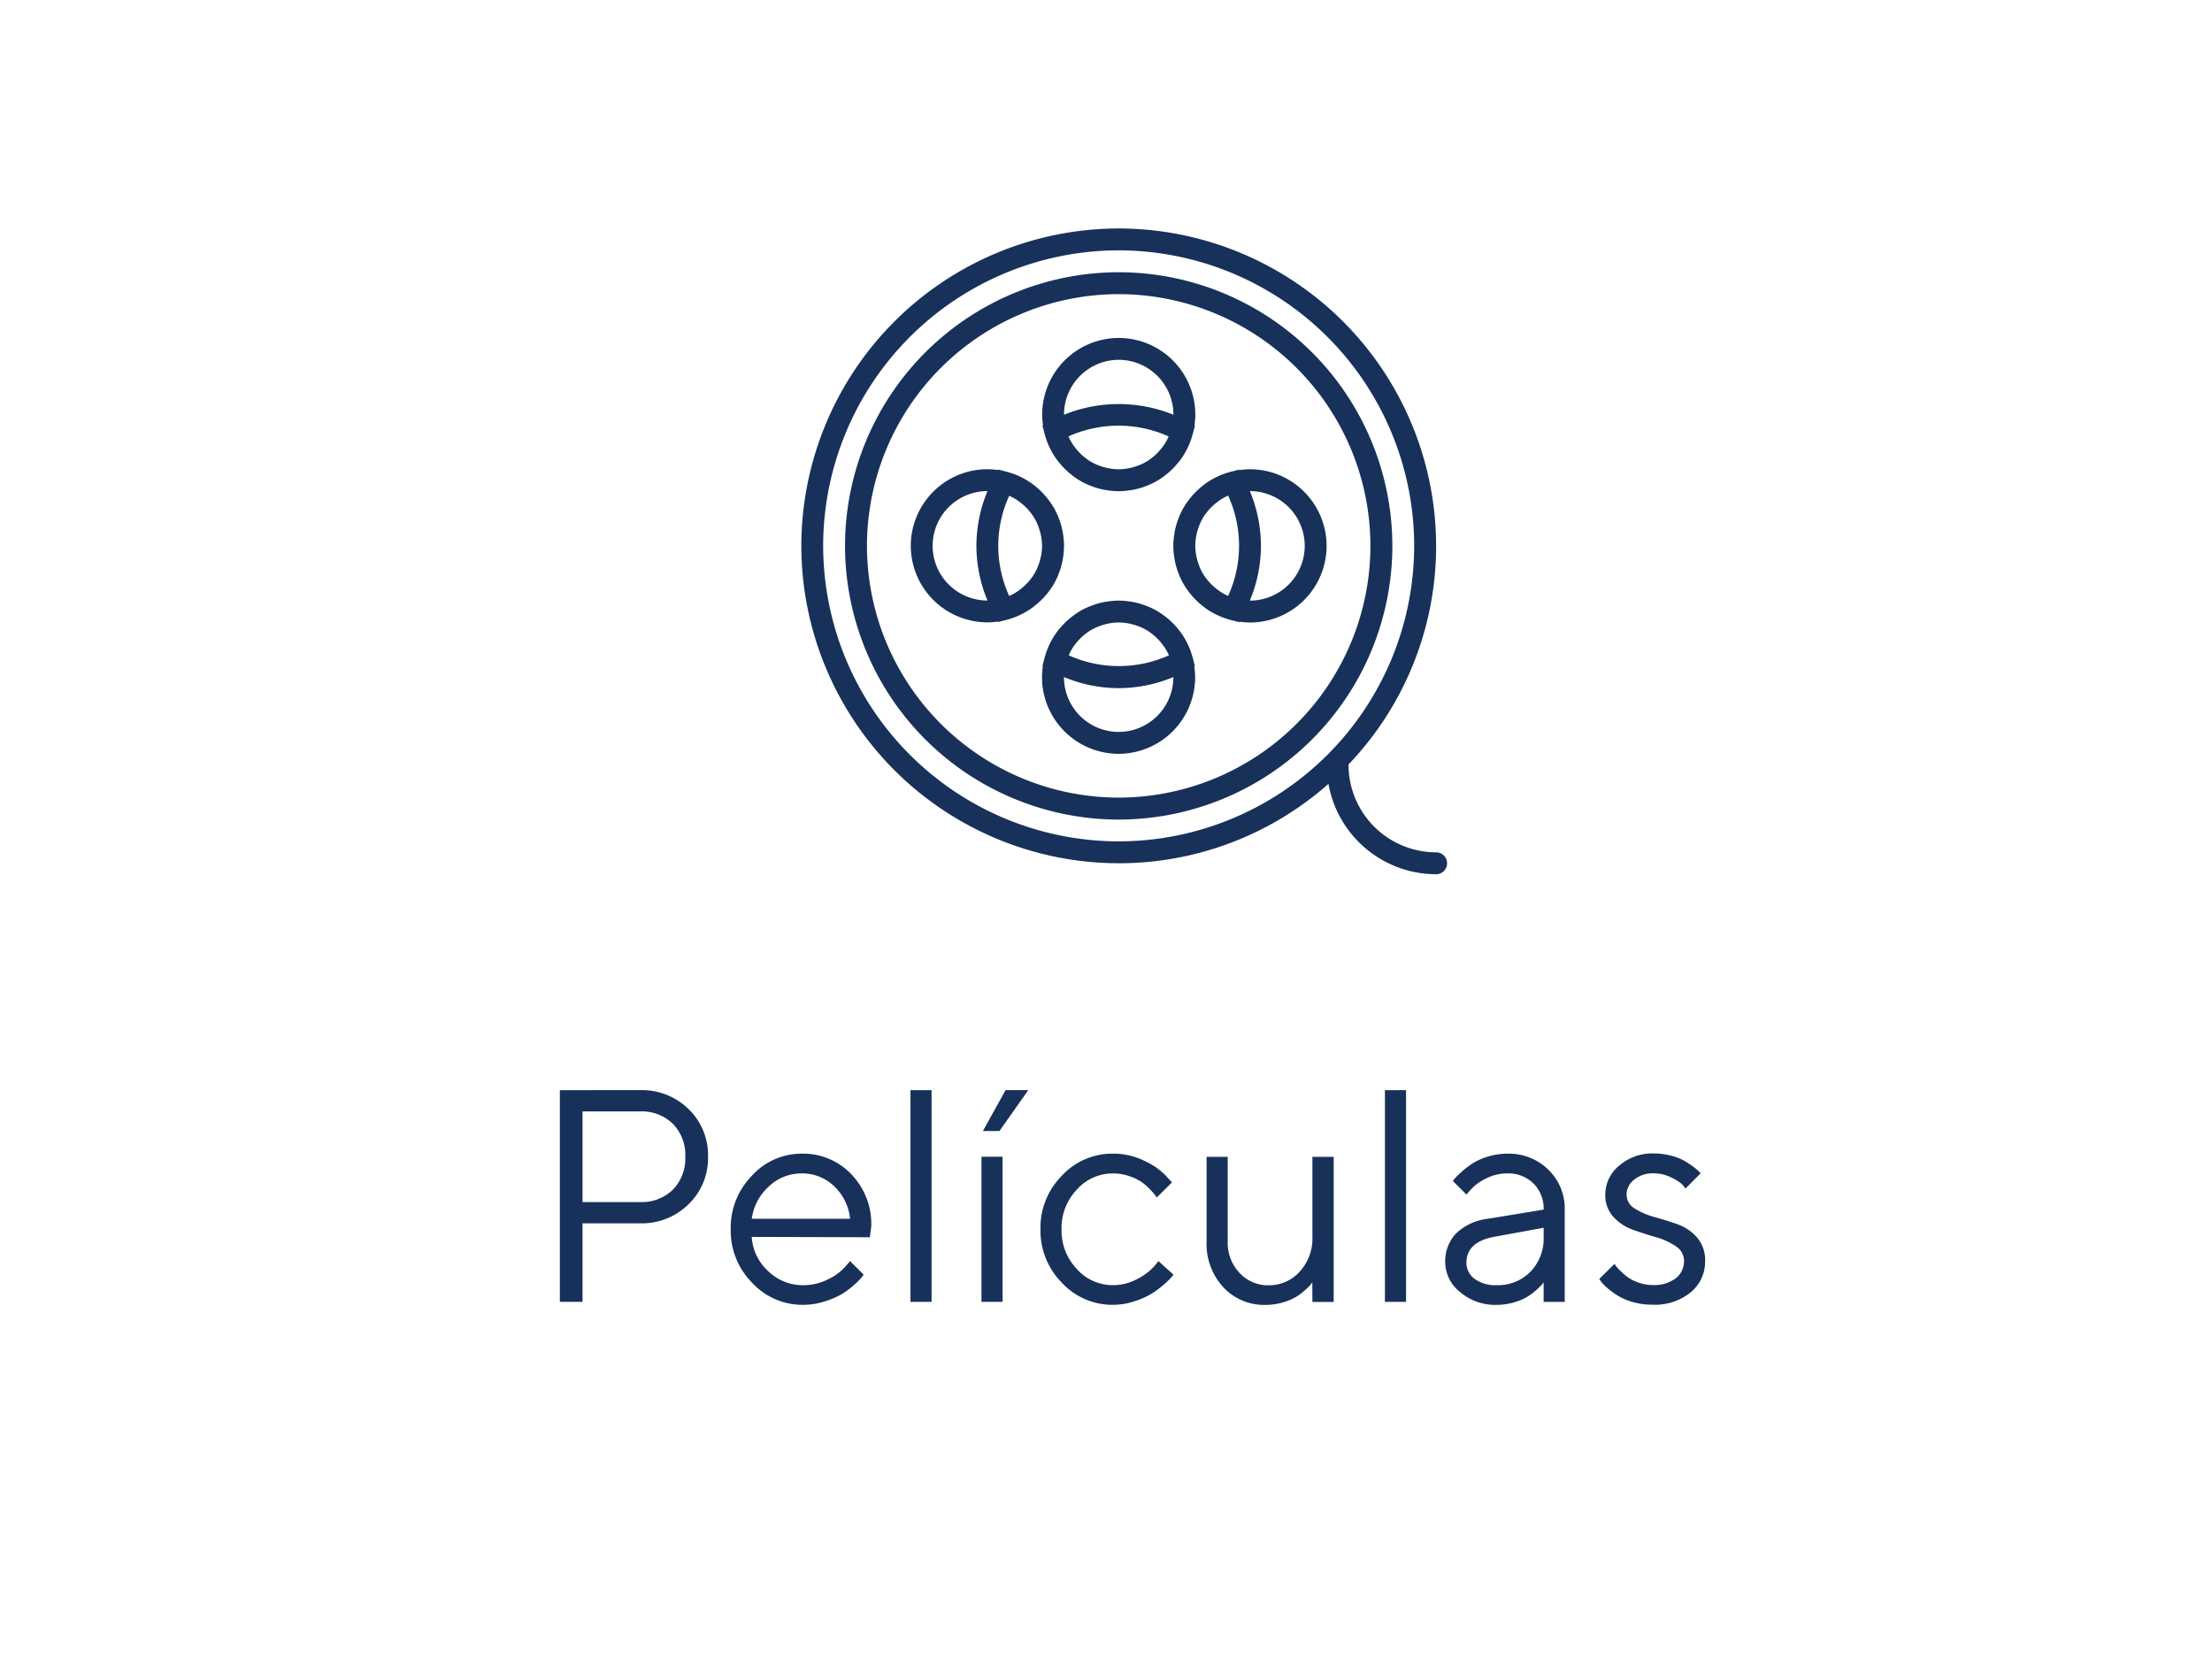 <svg xmlns="http://www.w3.org/2000/svg" xmlns:xlink="http://www.w3.org/1999/xlink" width="156" height="117" viewBox="0 0 156 117">
  <defs>
    <style>
      .cls-1 {
        fill: #fff;
      }

      .cls-2 {
        fill: #17315a;
      }

      .cls-3 {
        filter: url(#Rectángulo_241);
      }
    </style>
    <filter id="Rectángulo_241" x="0" y="0" width="156" height="117" filterUnits="userSpaceOnUse">
      <feOffset dy="3" input="SourceAlpha"/>
      <feGaussianBlur stdDeviation="3" result="blur"/>
      <feFlood flood-opacity="0.161"/>
      <feComposite operator="in" in2="blur"/>
      <feComposite in="SourceGraphic"/>
    </filter>
  </defs>
  <g id="Grupo_235" data-name="Grupo 235" transform="translate(-1365 410.864)">
    <g class="cls-3" transform="matrix(1, 0, 0, 1, 1365, -410.86)">
      <rect id="Rectángulo_241-2" data-name="Rectángulo 241" class="cls-1" width="138" height="99" rx="12" transform="translate(9 6)"/>
    </g>
    <g id="Grupo_234" data-name="Grupo 234" transform="translate(1404.483 -394.751)">
      <g id="Grupo_232" data-name="Grupo 232" transform="translate(0 60.77)">
        <path id="Trazado_1730" data-name="Trazado 1730" class="cls-2" d="M1455.6-228.054a4.7,4.7,0,0,1,3.436,1.343,4.507,4.507,0,0,1,1.364,3.347,4.516,4.516,0,0,1-1.369,3.352,4.691,4.691,0,0,1-3.431,1.349h-4.05v5.539h-1.6v-14.93Zm-4.05,1.5v6.392h4.05a3.14,3.14,0,0,0,2.322-.874,3.14,3.14,0,0,0,.875-2.322,3.139,3.139,0,0,0-.875-2.322,3.138,3.138,0,0,0-2.322-.875Z" transform="translate(-1449.95 228.054)"/>
        <path id="Trazado_1731" data-name="Trazado 1731" class="cls-2" d="M1481.452-211.027a3.511,3.511,0,0,0,1.14,2.395,3.476,3.476,0,0,0,2.483,1.01,3.809,3.809,0,0,0,1.781-.427,3.663,3.663,0,0,0,1.166-.854l.364-.416.958.958c-.042.056-.1.134-.182.234a5.206,5.206,0,0,1-.521.511,5.563,5.563,0,0,1-.864.635,5.869,5.869,0,0,1-1.2.51,4.92,4.92,0,0,1-1.5.234,4.843,4.843,0,0,1-3.6-1.556,5.221,5.221,0,0,1-1.51-3.774,5.249,5.249,0,0,1,1.494-3.774,4.716,4.716,0,0,1,3.513-1.556,4.669,4.669,0,0,1,3.5,1.453,5.063,5.063,0,0,1,1.406,3.67l-.1.771Zm1.176-3.529a3.718,3.718,0,0,0-1.176,2.249h6.933a3.657,3.657,0,0,0-1.119-2.29,3.212,3.212,0,0,0-2.3-.906A3.294,3.294,0,0,0,1482.628-214.557Z" transform="translate(-1467.917 221.376)"/>
        <path id="Trazado_1732" data-name="Trazado 1732" class="cls-2" d="M1513.047-213.124h-1.489v-14.93h1.489Z" transform="translate(-1486.831 228.054)"/>
        <path id="Trazado_1733" data-name="Trazado 1733" class="cls-2" d="M1524.035-223.358h1.489v10.234h-1.489Zm1.7-4.7h1.6l-2.031,2.884h-1.166Z" transform="translate(-1494.3 228.054)"/>
        <path id="Trazado_1734" data-name="Trazado 1734" class="cls-2" d="M1535.9-215.343a4.851,4.851,0,0,1,3.6-1.556,4.941,4.941,0,0,1,2.234.515,4.888,4.888,0,0,1,1.483,1.025l.448.49-1.072,1.062c-.028-.042-.07-.1-.125-.177a5.459,5.459,0,0,0-.37-.417,3.7,3.7,0,0,0-.62-.525,3.6,3.6,0,0,0-.864-.4,3.5,3.5,0,0,0-1.114-.177,3.389,3.389,0,0,0-2.545,1.14,3.924,3.924,0,0,0-1.077,2.8,3.924,3.924,0,0,0,1.077,2.8,3.389,3.389,0,0,0,2.545,1.14,3.562,3.562,0,0,0,1.7-.427,4.017,4.017,0,0,0,1.166-.854l.344-.416,1.062.958c-.042.056-.106.134-.193.234a6.155,6.155,0,0,1-.547.511,6.362,6.362,0,0,1-.875.635,5.762,5.762,0,0,1-1.182.51,4.759,4.759,0,0,1-1.474.234,4.844,4.844,0,0,1-3.6-1.556,5.222,5.222,0,0,1-1.51-3.774A5.211,5.211,0,0,1,1535.9-215.343Z" transform="translate(-1500.496 221.376)"/>
        <path id="Trazado_1735" data-name="Trazado 1735" class="cls-2" d="M1571.048-207.5c-.027.042-.069.1-.125.172a3.616,3.616,0,0,1-.39.385,4.385,4.385,0,0,1-.661.49,3.94,3.94,0,0,1-.932.38,4.28,4.28,0,0,1-1.193.167,3.925,3.925,0,0,1-2.972-1.244,4.5,4.5,0,0,1-1.182-3.233v-5.965h1.489v5.965a3.084,3.084,0,0,0,.833,2.218,2.709,2.709,0,0,0,2.041.875,2.891,2.891,0,0,0,2.2-.958,3.441,3.441,0,0,0,.9-2.447v-5.653h1.5v10.234h-1.5Z" transform="translate(-1517.982 221.05)"/>
        <path id="Trazado_1736" data-name="Trazado 1736" class="cls-2" d="M1596.418-213.124h-1.489v-14.93h1.489Z" transform="translate(-1536.74 228.054)"/>
        <path id="Trazado_1737" data-name="Trazado 1737" class="cls-2" d="M1612.472-212.953a2.472,2.472,0,0,0-.719-1.843,2.514,2.514,0,0,0-1.843-.708,3.27,3.27,0,0,0-1.525.37,3.367,3.367,0,0,0-1.036.755l-.323.364-.958-.958c.042-.055.1-.126.172-.213a5.5,5.5,0,0,1,.479-.458,6.247,6.247,0,0,1,.776-.588,4.368,4.368,0,0,1,1.067-.464,4.584,4.584,0,0,1,1.348-.2,3.96,3.96,0,0,1,2.9,1.135,3.791,3.791,0,0,1,1.15,2.811v6.507h-1.489v-1.385c-.028.042-.071.1-.13.172a4.237,4.237,0,0,1-.4.385,4.362,4.362,0,0,1-.661.49,3.931,3.931,0,0,1-.932.38,4.277,4.277,0,0,1-1.192.167,3.8,3.8,0,0,1-2.576-.906,2.686,2.686,0,0,1-1.047-2.072,2.824,2.824,0,0,1,.771-2.066,3.9,3.9,0,0,1,2.218-1.026Zm-.932,4.383a3.357,3.357,0,0,0,.932-2.458v-.645l-3.519.645q-1.916.365-1.926,1.812a1.4,1.4,0,0,0,.567,1.14,2.449,2.449,0,0,0,1.567.453A3.194,3.194,0,0,0,1611.54-208.57Z" transform="translate(-1543.091 221.376)"/>
        <path id="Trazado_1738" data-name="Trazado 1738" class="cls-2" d="M1638.674-214.442a2.522,2.522,0,0,0-.245-.3,3.1,3.1,0,0,0-.745-.468,2.713,2.713,0,0,0-1.249-.3,2.075,2.075,0,0,0-1.385.448,1.332,1.332,0,0,0-.531,1.041,1.137,1.137,0,0,0,.573.989,4.9,4.9,0,0,0,1.385.6q.812.224,1.624.51a3.261,3.261,0,0,1,1.385.937,2.421,2.421,0,0,1,.572,1.66,2.8,2.8,0,0,1-1.01,2.2,3.994,3.994,0,0,1-2.718.879,4.844,4.844,0,0,1-1.369-.187,4.258,4.258,0,0,1-1.057-.448,5.877,5.877,0,0,1-.723-.526,3.435,3.435,0,0,1-.453-.453l-.136-.2,1.073-1.062c.028.041.066.1.114.161a3.976,3.976,0,0,0,.328.354,4.049,4.049,0,0,0,.547.458,3.039,3.039,0,0,0,.75.359,2.845,2.845,0,0,0,.926.156,2.543,2.543,0,0,0,1.661-.478,1.514,1.514,0,0,0,.578-1.219,1.213,1.213,0,0,0-.578-1.036,4.713,4.713,0,0,0-1.385-.635q-.807-.234-1.619-.521a3.423,3.423,0,0,1-1.39-.905,2.249,2.249,0,0,1-.578-1.6,2.627,2.627,0,0,1,.974-2.02,3.541,3.541,0,0,1,2.441-.864,4.824,4.824,0,0,1,1.161.14,3.832,3.832,0,0,1,.932.344,5.921,5.921,0,0,1,.651.417,3.99,3.99,0,0,1,.411.338l.156.157Z" transform="translate(-1559.288 221.376)"/>
      </g>
      <g id="Grupo_233" data-name="Grupo 233" transform="translate(17.027 0)">
        <path id="Trazado_1739" data-name="Trazado 1739" class="cls-2" d="M1537.142-335.468a6.182,6.182,0,0,1-6.175-6.175c0-.007,0-.013,0-.02a22.3,22.3,0,0,0,6.179-15.418,22.41,22.41,0,0,0-22.384-22.384,22.41,22.41,0,0,0-22.384,22.384,22.41,22.41,0,0,0,22.384,22.384,22.288,22.288,0,0,0,14.791-5.6,7.725,7.725,0,0,0,7.593,6.376.771.771,0,0,0,.772-.772A.771.771,0,0,0,1537.142-335.468Zm-43.225-21.613a20.864,20.864,0,0,1,20.841-20.84,20.864,20.864,0,0,1,20.84,20.84,20.864,20.864,0,0,1-20.84,20.841A20.864,20.864,0,0,1,1493.918-357.08Z" transform="translate(-1492.374 379.464)"/>
        <path id="Trazado_1740" data-name="Trazado 1740" class="cls-2" d="M1519.364-371.772a19.318,19.318,0,0,0-19.3,19.3,19.318,19.318,0,0,0,19.3,19.3,19.318,19.318,0,0,0,19.3-19.3A19.319,19.319,0,0,0,1519.364-371.772Zm0,37.05a17.772,17.772,0,0,1-17.753-17.753,17.772,17.772,0,0,1,17.753-17.753,17.772,17.772,0,0,1,17.753,17.753A17.772,17.772,0,0,1,1519.364-334.722Z" transform="translate(-1496.979 374.859)"/>
        <path id="Trazado_1741" data-name="Trazado 1741" class="cls-2" d="M1563.163-337.156a5.366,5.366,0,0,0-.753.059l-.018-.032-.579.148-.023.008a5.335,5.335,0,0,0-.826.289l-.034.016a5.3,5.3,0,0,0-.744.41l-.019.012a5.36,5.36,0,0,0-.615.486l-.118.106a5.483,5.483,0,0,0-.5.549c-.033.042-.063.085-.1.128a5.379,5.379,0,0,0-.421.643s-.006.01-.008.015a5.455,5.455,0,0,0-.318.719c-.016.044-.033.088-.049.133a5.427,5.427,0,0,0-.193.751c-.008.048-.014.1-.022.145a5.481,5.481,0,0,0-.068.819,5.478,5.478,0,0,0,.069.82c.008.049.013.1.023.145a5.312,5.312,0,0,0,.193.751c.015.045.032.088.049.132a5.352,5.352,0,0,0,.318.72l.008.014a5.352,5.352,0,0,0,.42.643c.032.043.063.086.1.128a5.348,5.348,0,0,0,.5.549c.039.036.078.071.118.106a5.412,5.412,0,0,0,.616.486l.019.012a5.478,5.478,0,0,0,.744.41c.012.005.022.012.034.016a5.284,5.284,0,0,0,.825.289l.023.008.579.148.018-.032a5.37,5.37,0,0,0,.753.059,5.41,5.41,0,0,0,5.4-5.4A5.41,5.41,0,0,0,1563.163-337.156Zm-.772,5.4a8.5,8.5,0,0,1-.771,3.533,3.808,3.808,0,0,1-.551-.3c-.063-.04-.119-.086-.179-.13a4.014,4.014,0,0,1-.361-.3c-.053-.049-.1-.1-.153-.149a4.069,4.069,0,0,1-.36-.435c-.019-.028-.043-.052-.062-.08a3.833,3.833,0,0,1-.317-.582c-.025-.058-.045-.119-.069-.178a3.822,3.822,0,0,1-.151-.484c-.016-.066-.033-.133-.045-.2a3.885,3.885,0,0,1-.069-.7,3.818,3.818,0,0,1,.07-.7c.012-.068.029-.134.045-.2a3.761,3.761,0,0,1,.151-.484c.023-.059.043-.12.069-.178a3.83,3.83,0,0,1,.317-.582c.018-.028.042-.052.062-.08a3.731,3.731,0,0,1,.36-.435c.049-.052.1-.1.152-.149a3.679,3.679,0,0,1,.362-.3c.059-.043.116-.09.179-.13a3.947,3.947,0,0,1,.551-.3A8.517,8.517,0,0,1,1562.391-331.753Zm.772,3.859h-.011a10.037,10.037,0,0,0,.783-3.859,10.033,10.033,0,0,0-.783-3.858h.011a3.864,3.864,0,0,1,3.859,3.859A3.864,3.864,0,0,1,1563.163-327.893Z" transform="translate(-1531.517 354.137)"/>
        <path id="Trazado_1742" data-name="Trazado 1742" class="cls-2" d="M1521.237-328.4c.033-.042.063-.085.1-.127a5.469,5.469,0,0,0,.42-.642l.009-.017a5.361,5.361,0,0,0,.317-.719c.016-.044.033-.087.049-.132a5.246,5.246,0,0,0,.193-.752c.008-.048.015-.1.023-.144a5.534,5.534,0,0,0,.068-.82,5.411,5.411,0,0,0-.069-.82c-.008-.049-.013-.1-.022-.145a5.347,5.347,0,0,0-.193-.752c-.015-.045-.032-.088-.049-.133a5.306,5.306,0,0,0-.317-.718l-.009-.017a5.489,5.489,0,0,0-.42-.643c-.032-.043-.063-.086-.1-.128a5.411,5.411,0,0,0-.5-.549c-.039-.036-.078-.071-.117-.106a5.385,5.385,0,0,0-.616-.486l-.018-.011a5.511,5.511,0,0,0-.744-.41l-.035-.017a5.37,5.37,0,0,0-.826-.289l-.022-.008-.579-.148-.018.032a5.456,5.456,0,0,0-.753-.058,5.41,5.41,0,0,0-5.4,5.4,5.41,5.41,0,0,0,5.4,5.4,5.359,5.359,0,0,0,.753-.059l.018.032.579-.148.022-.008a5.248,5.248,0,0,0,.825-.289l.035-.017a5.418,5.418,0,0,0,.744-.41l.018-.011a5.429,5.429,0,0,0,.616-.486c.039-.035.079-.07.117-.106A5.477,5.477,0,0,0,1521.237-328.4Zm-.44-2.657c-.012.068-.029.134-.046.2a3.764,3.764,0,0,1-.151.484c-.023.059-.043.12-.069.178a3.84,3.84,0,0,1-.316.582c-.019.028-.043.053-.062.08a3.737,3.737,0,0,1-.36.435c-.049.052-.1.1-.153.149a3.786,3.786,0,0,1-.361.3c-.059.043-.116.09-.179.13a3.9,3.9,0,0,1-.551.3,8.516,8.516,0,0,1-.771-3.533,8.5,8.5,0,0,1,.771-3.533,3.949,3.949,0,0,1,.551.3c.062.04.119.087.179.13a4.065,4.065,0,0,1,.361.3c.053.049.1.1.153.149a4.064,4.064,0,0,1,.36.435c.019.028.042.052.062.08a3.881,3.881,0,0,1,.316.582c.026.058.046.119.069.178a3.761,3.761,0,0,1,.151.484c.016.066.033.132.046.2a3.9,3.9,0,0,1,.069.7A3.819,3.819,0,0,1,1520.8-331.057Zm-7.648-.7a3.863,3.863,0,0,1,3.859-3.859h.011a10.04,10.04,0,0,0-.783,3.858,10.044,10.044,0,0,0,.783,3.859h-.011A3.864,3.864,0,0,1,1513.149-331.753Z" transform="translate(-1503.886 354.137)"/>
        <path id="Trazado_1743" data-name="Trazado 1743" class="cls-2" d="M1534.71-354.059l.148.579c0,.008.006.015.008.022a5.277,5.277,0,0,0,.289.825c.005.012.012.022.016.034a5.391,5.391,0,0,0,.41.744l.012.019a5.5,5.5,0,0,0,.486.616l.106.118a5.476,5.476,0,0,0,.549.5c.042.033.085.064.127.1a5.4,5.4,0,0,0,.644.421l.014.008a5.449,5.449,0,0,0,.72.318l.132.049a5.415,5.415,0,0,0,.751.193c.048.008.1.014.145.022a5.527,5.527,0,0,0,.82.068,5.465,5.465,0,0,0,.82-.069c.049-.008.1-.013.145-.022a5.333,5.333,0,0,0,.751-.193c.044-.015.088-.032.133-.049a5.352,5.352,0,0,0,.719-.318l.014-.008a5.315,5.315,0,0,0,.644-.421c.042-.032.086-.063.128-.1a5.413,5.413,0,0,0,.549-.5l.106-.118a5.38,5.38,0,0,0,.486-.615l.012-.019a5.468,5.468,0,0,0,.41-.744c.006-.012.012-.022.016-.034a5.38,5.38,0,0,0,.289-.826c0-.008.005-.014.008-.022l.148-.579-.032-.018a5.5,5.5,0,0,0,.058-.753,5.41,5.41,0,0,0-5.4-5.4,5.41,5.41,0,0,0-5.4,5.4,5.368,5.368,0,0,0,.059.753Zm8.61,1.323c-.04.063-.087.119-.131.178a4,4,0,0,1-.3.362c-.049.051-.1.1-.149.153a4.057,4.057,0,0,1-.435.36c-.028.02-.052.043-.08.062a3.846,3.846,0,0,1-.582.317c-.058.025-.119.045-.178.069a3.772,3.772,0,0,1-.484.151c-.066.016-.132.033-.2.045a3.817,3.817,0,0,1-.7.07,3.817,3.817,0,0,1-.7-.07c-.068-.012-.135-.029-.2-.045a3.79,3.79,0,0,1-.484-.151c-.059-.023-.12-.043-.178-.069a3.837,3.837,0,0,1-.582-.317c-.028-.018-.053-.042-.08-.062a3.815,3.815,0,0,1-.436-.36c-.052-.049-.1-.1-.149-.153a3.859,3.859,0,0,1-.3-.362c-.043-.059-.089-.116-.13-.178a3.786,3.786,0,0,1-.3-.551,8.609,8.609,0,0,1,7.066,0A3.912,3.912,0,0,1,1543.32-352.736Zm-3.233-5.953a3.864,3.864,0,0,1,3.859,3.859s0,.009,0,.014a10.252,10.252,0,0,0-7.715,0s0-.009,0-.014A3.864,3.864,0,0,1,1540.086-358.689Z" transform="translate(-1517.702 367.952)"/>
        <path id="Trazado_1744" data-name="Trazado 1744" class="cls-2" d="M1545.462-309.446l-.148-.579-.008-.022a5.4,5.4,0,0,0-.289-.826l-.017-.035a5.393,5.393,0,0,0-.41-.744l-.011-.018a5.412,5.412,0,0,0-.486-.616c-.035-.039-.07-.079-.106-.117a5.414,5.414,0,0,0-.549-.5c-.042-.033-.085-.063-.128-.095a5.39,5.39,0,0,0-.643-.42l-.017-.009a5.412,5.412,0,0,0-.718-.317c-.044-.016-.088-.033-.133-.049a5.371,5.371,0,0,0-.752-.193c-.048-.008-.1-.015-.145-.022a5.493,5.493,0,0,0-.819-.068,5.417,5.417,0,0,0-.82.069c-.049.008-.1.013-.144.022a5.4,5.4,0,0,0-.752.193c-.045.014-.088.032-.132.049a5.353,5.353,0,0,0-.719.317l-.017.009a5.422,5.422,0,0,0-.642.42c-.042.032-.085.063-.127.1a5.379,5.379,0,0,0-.549.5c-.036.039-.071.078-.106.117a5.393,5.393,0,0,0-.486.616l-.011.018a5.421,5.421,0,0,0-.41.744c-.005.012-.012.023-.017.035a5.4,5.4,0,0,0-.289.825c0,.008-.006.015-.008.022l-.148.579.032.018a5.318,5.318,0,0,0-.059.752,5.41,5.41,0,0,0,5.4,5.4,5.41,5.41,0,0,0,5.4-5.4,5.359,5.359,0,0,0-.059-.753Zm-8.609-1.323c.04-.062.086-.119.13-.178a4.133,4.133,0,0,1,.3-.361c.049-.052.1-.1.149-.153a4.05,4.05,0,0,1,.436-.36c.028-.019.052-.043.08-.062a3.835,3.835,0,0,1,.582-.316c.058-.026.119-.046.178-.069a3.781,3.781,0,0,1,.484-.151c.066-.016.133-.033.2-.046a3.817,3.817,0,0,1,.7-.07,3.817,3.817,0,0,1,.7.07c.068.012.135.029.2.046a3.763,3.763,0,0,1,.484.151c.059.023.12.043.178.069a3.854,3.854,0,0,1,.582.316c.028.018.052.043.08.062a3.832,3.832,0,0,1,.435.36c.052.049.1.1.149.153a3.835,3.835,0,0,1,.3.361c.043.059.09.116.131.178a3.912,3.912,0,0,1,.3.551,8.605,8.605,0,0,1-7.066,0A3.857,3.857,0,0,1,1536.853-310.769Zm3.233,5.953a3.864,3.864,0,0,1-3.859-3.859v-.011a10.044,10.044,0,0,0,3.859.783,10.041,10.041,0,0,0,3.858-.783v.011A3.863,3.863,0,0,1,1540.086-304.816Z" transform="translate(-1517.702 340.321)"/>
      </g>
    </g>
  </g>
</svg>
